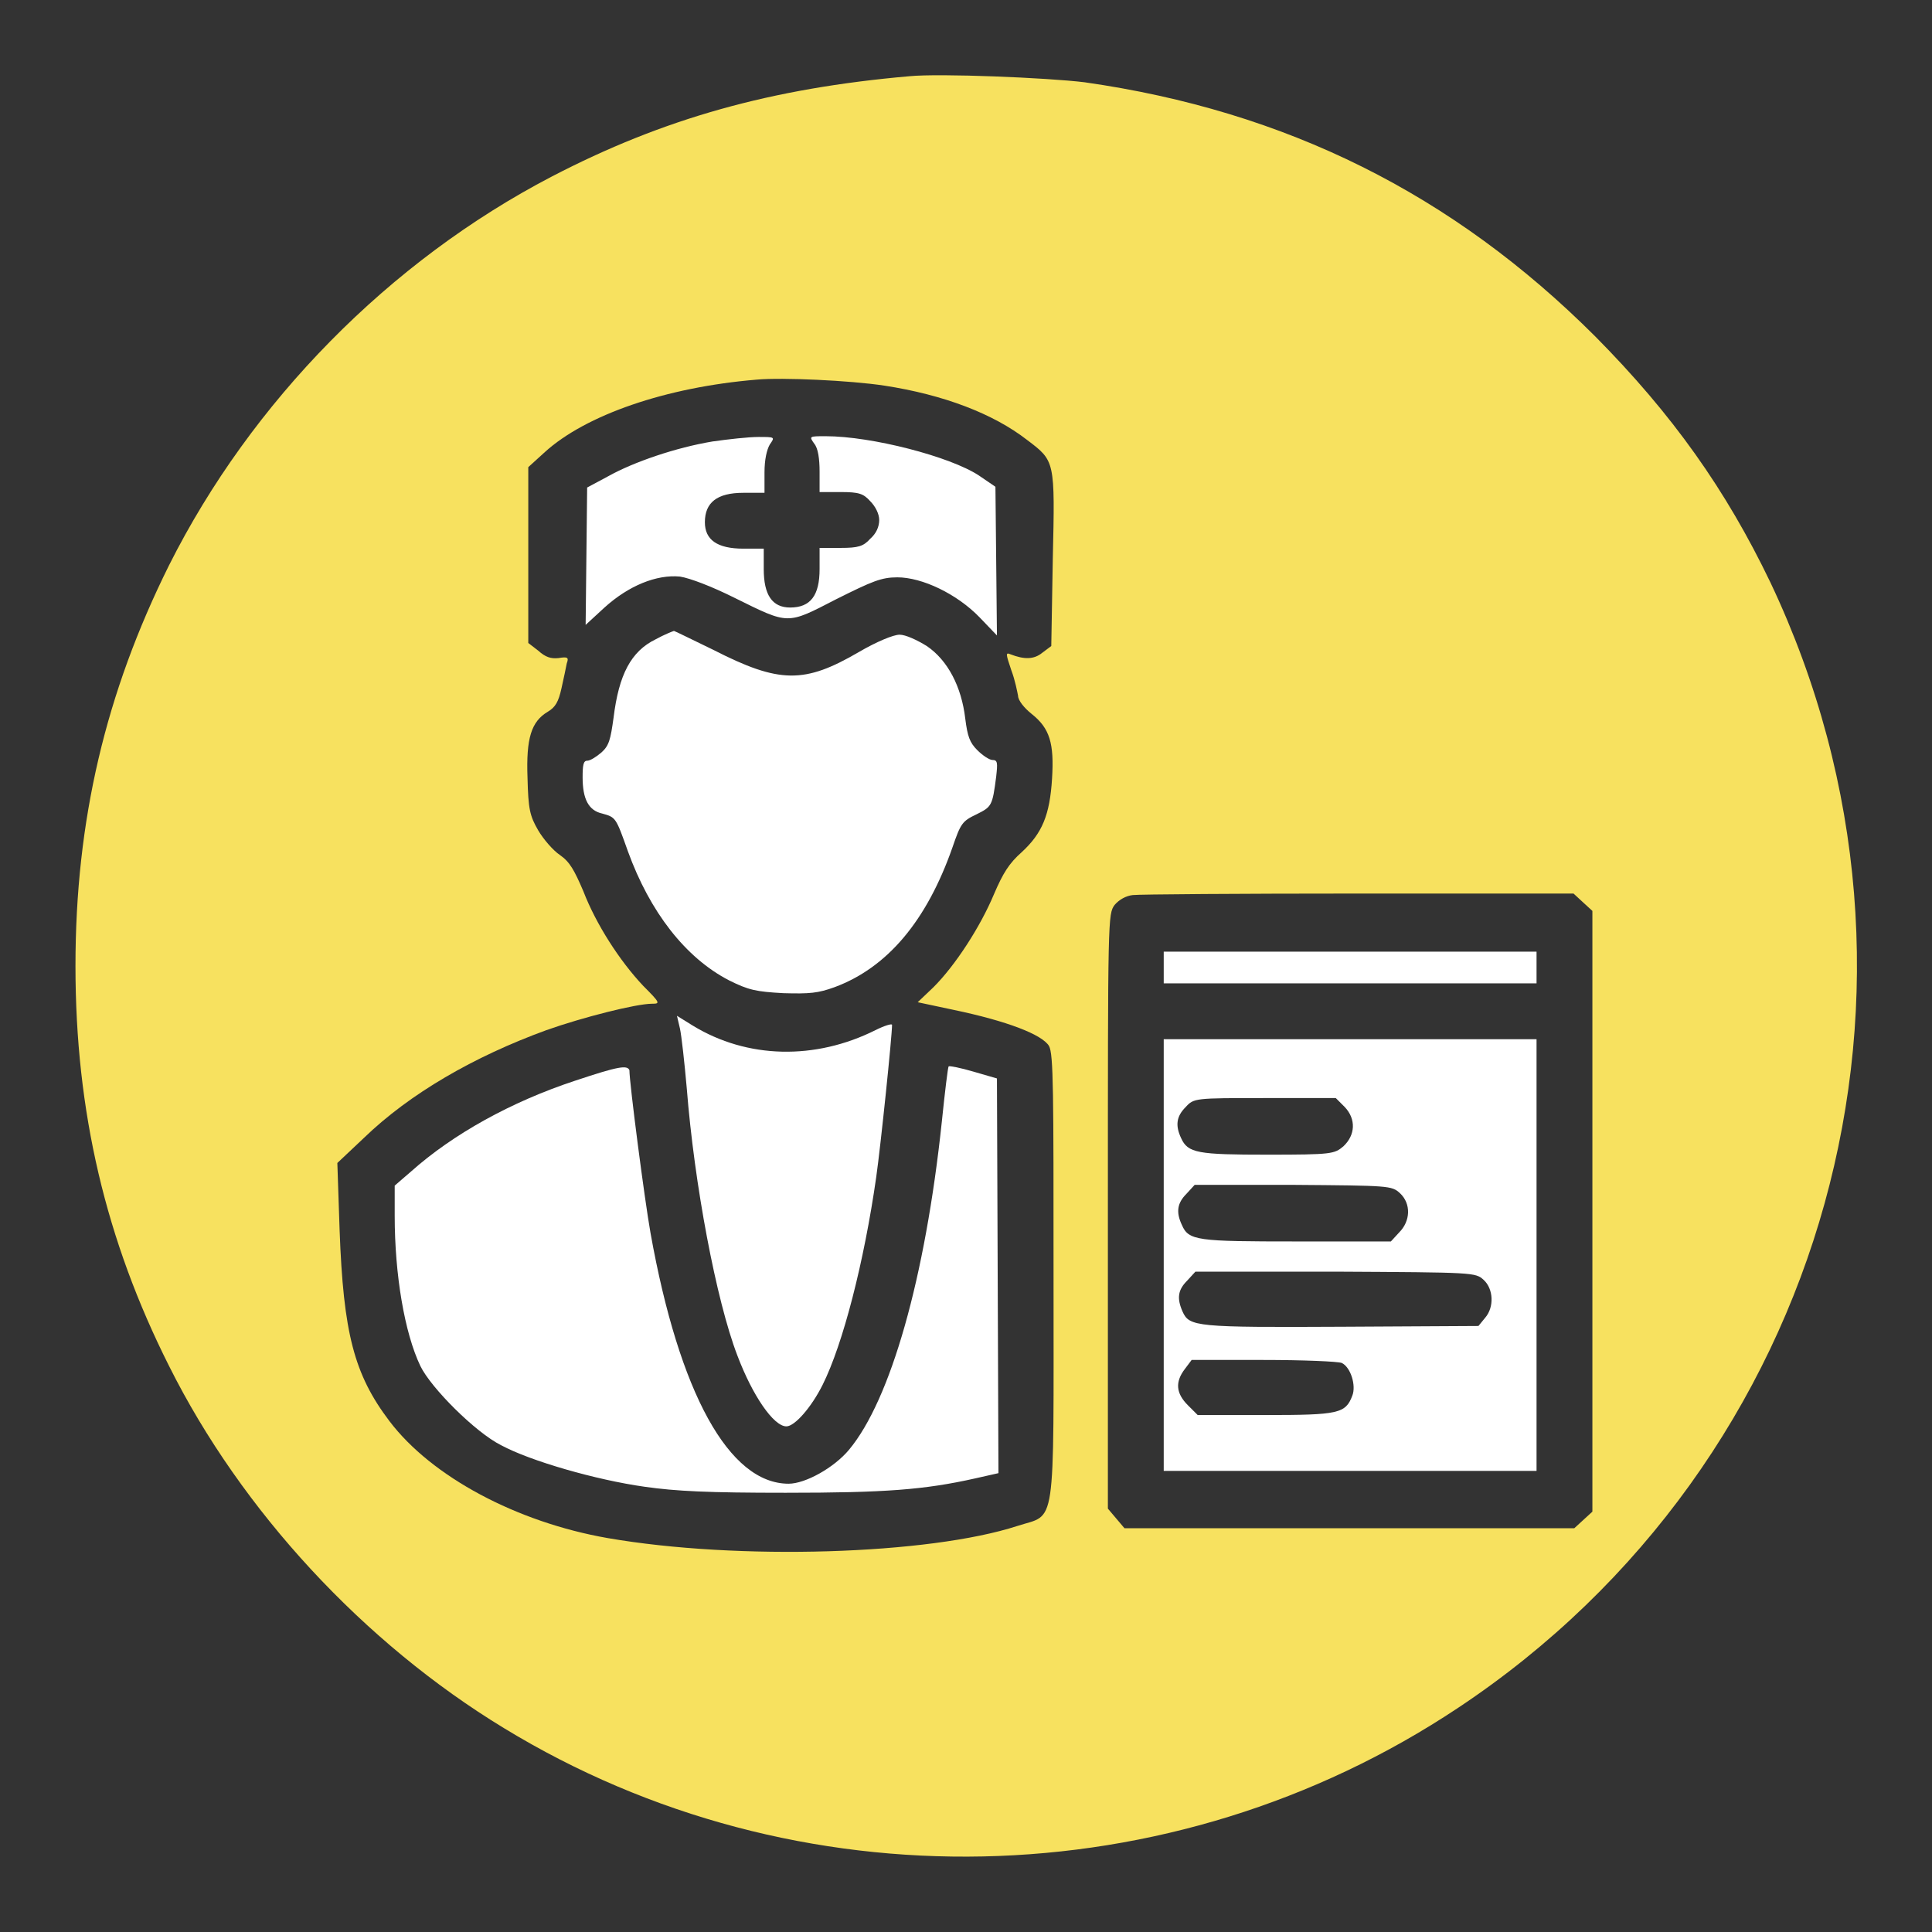 <!--?xml version="1.0" encoding="utf-8"?-->
<!-- Svg Vector Icons : http://www.onlinewebfonts.com/icon -->

<svg version="1.1" xmlns="http://www.w3.org/2000/svg" xmlns:xlink="http://www.w3.org/1999/xlink" x="0px" y="0px" viewBox="0 0 256 256" enable-background="new 0 0 256 256" xml:space="preserve">
<rect x="0" y="0" width="256" height="256" fill="#333333" stroke="none"/>
<g><g><g><path fill="#f7e15f" data-title="Layer 0" xs="0" d="M120.5,10.1c-18.3,1.6-32.6,5.6-47.4,13.3C51.6,34.6,33.3,53.2,22.4,74.9C14,91.8,10,108.7,10,128c0,19.3,4,36.3,12.4,53c9.6,19.2,25.8,36.7,44.4,48c38.7,23.6,88.4,22.6,126.4-2.7c49.1-32.6,66.6-95.9,41.4-149.1c-5.9-12.3-13-22.3-23.2-32.6c-18.9-18.9-41-29.9-67.7-33.7C138.8,10.3,124.5,9.7,120.5,10.1z M117.2,51.1c7.8,1.2,14.4,3.7,18.9,7.2c3.7,2.8,3.7,2.7,3.4,15.8l-0.2,11.5l-1.2,0.9c-1.1,0.9-2.4,0.9-4.2,0.2c-0.7-0.3-0.6,0,0.1,2.1c0.5,1.3,0.8,2.9,0.9,3.4c0,0.6,0.8,1.6,1.8,2.4c2.4,1.9,3,3.9,2.7,8.6c-0.3,4.8-1.3,7.2-4,9.7c-1.7,1.5-2.5,2.8-3.7,5.6c-1.8,4.3-5.1,9.4-8,12.3l-2.1,2l4.7,1c7.2,1.5,11.8,3.3,12.7,4.8c0.6,1.1,0.6,6,0.6,30.8c0,34,0.4,31.1-4.8,32.8c-11.7,3.8-37,4.6-54.3,1.6c-12-2.1-23.3-8.1-28.9-15.5c-4.7-6.2-6.1-11.7-6.6-25.3l-0.3-8.9l3.5-3.3c6.1-5.9,14.6-10.8,24.2-14.3c4.8-1.7,11.9-3.5,14-3.5c1.1,0,1.1-0.1-1.2-2.4c-3.1-3.3-6.2-8.1-7.9-12.5c-1.2-2.8-1.8-3.9-3.1-4.8c-0.9-0.6-2.2-2.1-2.9-3.3c-1.1-1.9-1.3-2.8-1.4-6.9c-0.2-5.3,0.5-7.5,2.7-8.8c1-0.6,1.4-1.3,1.8-3.1c0.3-1.3,0.6-2.8,0.7-3.3c0.3-0.8,0.1-0.9-1.1-0.7c-1,0.1-1.7-0.1-2.7-1L70,85.2V73.5V61.9l2.2-2c5.4-4.9,16-8.6,28.1-9.6C103.6,50,112.6,50.4,117.2,51.1z M209.8,119.6l1.2,1.1v39.8v39.8l-1.2,1.1l-1.2,1.1h-29.8h-29.8l-1.1-1.3l-1.1-1.3v-39.4c0-38.9,0-39.4,0.9-40.6c0.6-0.7,1.5-1.2,2.4-1.3c0.8-0.1,14.3-0.2,30-0.2l28.4,0L209.8,119.6z"/><path fill="#ffffff" data-title="Layer 1" xs="1" d="M94.4,58.5c-4.8,0.8-10.4,2.7-13.8,4.6l-2.8,1.5l-0.1,9.1l-0.1,9.1l2.5-2.3c3.2-2.9,6.9-4.4,10-4.1c1.3,0.2,4.2,1.3,7.2,2.8c7.3,3.6,6.9,3.6,13.5,0.2c4.8-2.4,6-2.9,8.1-2.9c3.3,0,7.9,2.2,10.9,5.3l2.3,2.4l-0.1-9.9l-0.1-9.8l-2.2-1.5c-3.8-2.5-14.2-5.2-20.3-5.2c-2.2,0-2.2,0-1.5,1c0.5,0.6,0.7,2,0.7,3.7v2.7h2.8c2.4,0,3,0.2,3.9,1.2c0.7,0.7,1.2,1.7,1.2,2.5c0,0.9-0.4,1.8-1.2,2.5c-0.9,1-1.6,1.2-3.9,1.2h-2.8v2.8c0,3.5-1.2,5.1-3.9,5.1c-2.4,0-3.5-1.7-3.5-5.1v-2.7h-2.7c-3.5,0-5.1-1.2-5.1-3.5c0-2.6,1.6-3.9,5.1-3.9h2.8v-2.7c0-1.7,0.3-3,0.7-3.7c0.7-1,0.7-1-1.5-1C99.2,57.9,96.5,58.2,94.4,58.5z"/><path fill="#ffffff" data-title="Layer 2" xs="2" d="M86.9,84.7c-3.3,1.6-4.9,4.7-5.6,10.4c-0.4,2.9-0.6,3.7-1.6,4.6c-0.7,0.6-1.5,1.1-1.9,1.1c-0.5,0-0.6,0.6-0.6,2.2c0,2.9,0.8,4.4,2.6,4.8c1.8,0.5,1.8,0.5,3.4,5c2.9,8,7.6,14.1,13.4,17.1c2.6,1.3,3.6,1.5,7.2,1.7c3.5,0.1,4.6,0,6.8-0.8c7-2.6,12.2-8.8,15.6-18.5c1.1-3.2,1.3-3.5,3.2-4.4c2-1,2.1-1.1,2.6-5c0.2-1.8,0.2-2.2-0.5-2.2c-0.4,0-1.3-0.6-2-1.3c-1-1-1.3-1.8-1.6-4.2c-0.5-4.2-2.3-7.7-5.1-9.6c-1.3-0.8-2.8-1.5-3.6-1.5c-0.8,0-3,0.9-5.4,2.3c-7.2,4.2-10.5,4.2-19.3-0.3c-2.7-1.3-5.1-2.5-5.2-2.5C89,83.7,88,84.1,86.9,84.7z"/><path fill="#ffffff" data-title="Layer 3" xs="3" d="M90.1,136.3c0.2,0.9,0.6,4.5,0.9,7.9c1,12.7,3.9,28.1,6.7,35.4c2,5.3,4.8,9.4,6.5,9.4c1.1,0,3.3-2.5,4.8-5.5c2.7-5.4,5.5-16.3,7.1-27.5c0.6-4.2,2.1-18.7,2.1-20.2c0-0.2-1,0.1-2.2,0.7c-8,4-17,3.8-24.2-0.6l-2.1-1.3L90.1,136.3z"/><path fill="#ffffff" data-title="Layer 4" xs="4" d="M76.2,143.2c-8.5,2.8-16.2,7.1-21.7,12l-2.2,1.9v4c0,7.8,1.3,15.5,3.4,19.9c1.4,2.9,7.3,8.8,10.7,10.5c3.9,2.1,12.6,4.6,19,5.5c4.2,0.6,8.5,0.8,18.7,0.8c13.2,0,18.4-0.4,25.1-1.9l3.1-0.7l-0.1-26.1l-0.1-26.2l-3.1-0.9c-1.7-0.5-3.2-0.8-3.3-0.7c-0.1,0.1-0.5,3.4-0.9,7.3c-2.2,20.8-6.8,36.9-12.3,43.5c-2,2.4-5.8,4.5-8,4.5c-7.9,0-14.5-12-18.3-33.2c-0.8-4.5-2.8-19.9-2.8-21.6C83.1,141.1,81.9,141.3,76.2,143.2z"/><path fill="#ffffff" data-title="Layer 5" xs="5" d="M154.2,128.2v2.1h24.7h24.7v-2.1v-2.1h-24.7h-24.7V128.2z"/><path fill="#ffffff" data-title="Layer 6" xs="6" d="M154.2,166.3v28.6h24.7h24.7v-28.6v-28.6h-24.7h-24.7V166.3z M178.2,146.7c1.5,1.6,1.4,3.7-0.2,5.2c-1.2,1-1.5,1.1-10,1.1c-9.3,0-10.6-0.2-11.5-2.2c-0.8-1.7-0.6-2.9,0.6-4.1c1.1-1.2,1.2-1.2,10.5-1.2h9.4L178.2,146.7z M185.5,158.1c1.5,1.4,1.4,3.7-0.1,5.2l-1.1,1.2h-12.5c-13.2,0-14.3-0.1-15.2-2.2c-0.8-1.7-0.6-2.9,0.6-4.1l1.1-1.2h13C184.1,157.1,184.4,157.1,185.5,158.1z M196.6,169.6c1.3,1.2,1.4,3.6,0.2,5l-0.9,1.1l-18.1,0.1c-19.3,0.1-20.2,0-21.1-2c-0.8-1.8-0.6-2.9,0.6-4.1l1.1-1.2h18.6C195.4,168.6,195.5,168.6,196.6,169.6z M177.8,180.6c1.2,0.6,1.9,3,1.4,4.3c-0.9,2.4-1.8,2.6-11.5,2.6h-9l-1.3-1.3c-1.6-1.6-1.7-3.1-0.4-4.8l0.9-1.2h9.5C172.7,180.2,177.3,180.4,177.8,180.6z"/></g></g></g>
</svg>